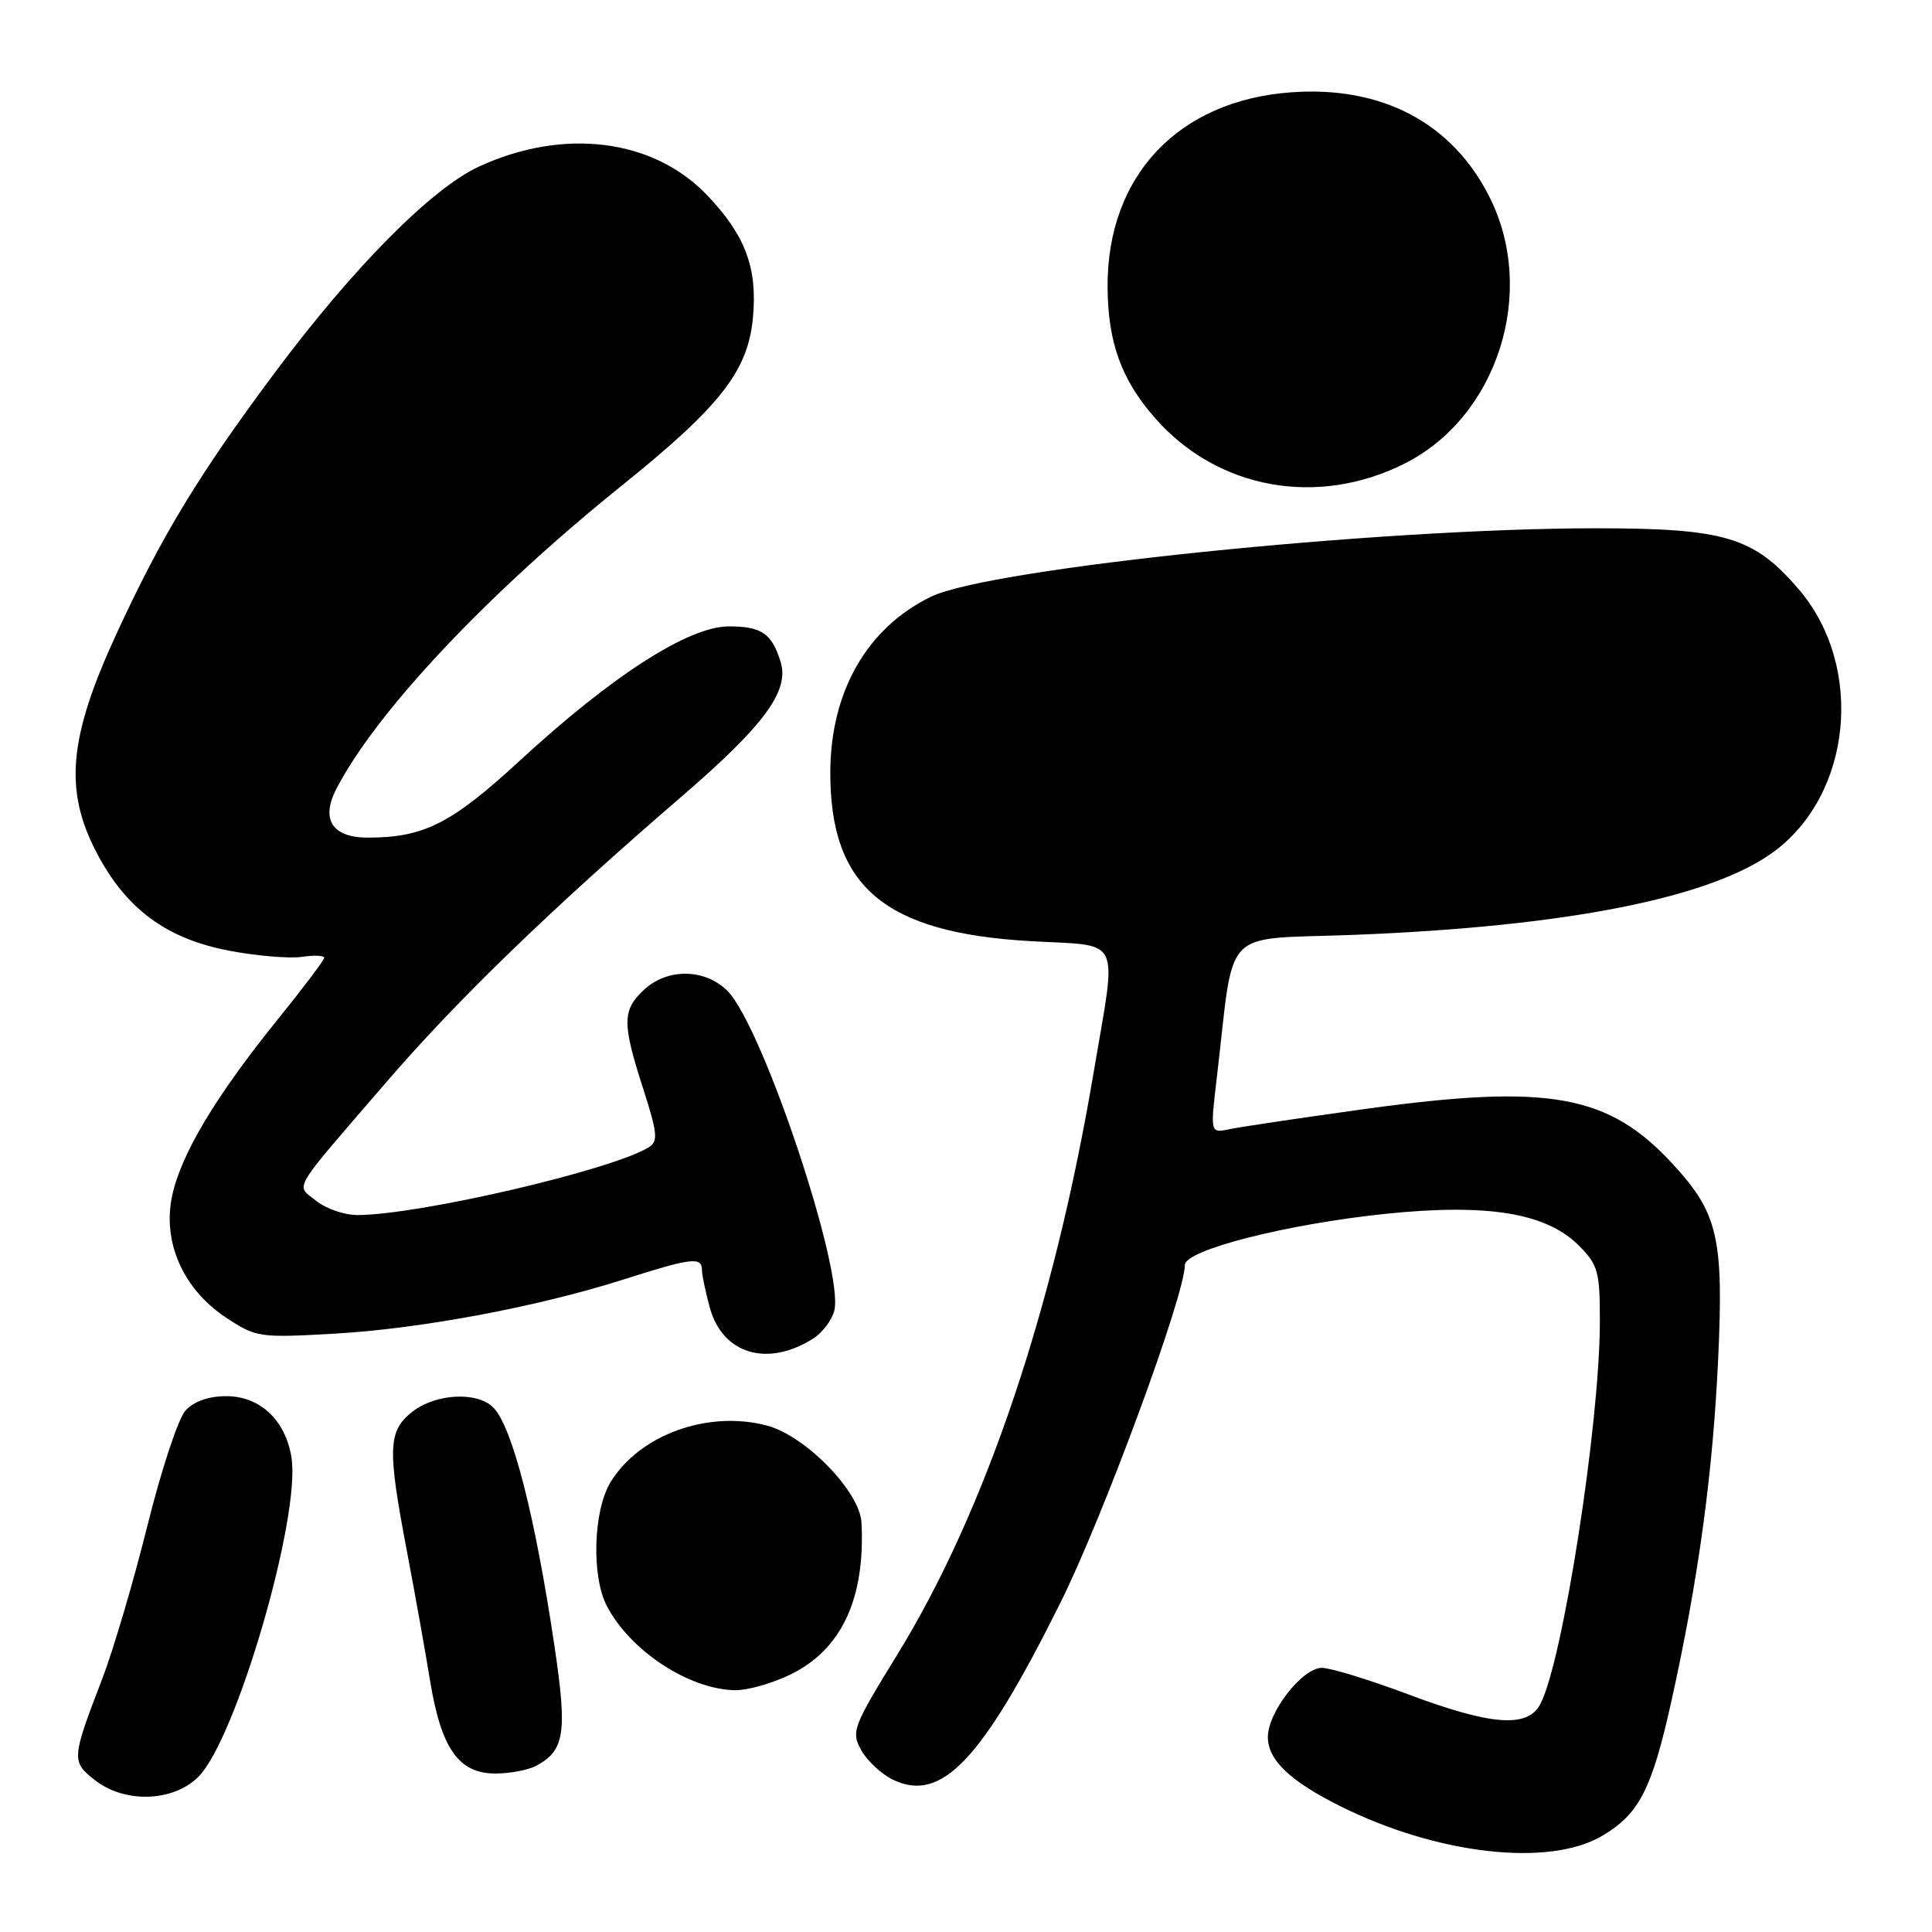 <?xml version="1.0" encoding="UTF-8" standalone="no"?>
<!DOCTYPE svg PUBLIC "-//W3C//DTD SVG 1.1//EN" "http://www.w3.org/Graphics/SVG/1.1/DTD/svg11.dtd" >
<svg xmlns="http://www.w3.org/2000/svg" xmlns:xlink="http://www.w3.org/1999/xlink" version="1.1" viewBox="0 0 256 256">
 <g >
 <path fill="currentColor"
d=" M 212.24 243.29 C 217.18 240.40 218.86 237.14 221.45 225.50 C 225.04 209.33 226.97 195.22 227.67 179.95 C 228.40 164.01 227.63 160.73 221.66 154.25 C 213.14 145.00 205.28 143.59 181.00 146.93 C 172.47 148.11 164.34 149.32 162.93 149.62 C 160.36 150.16 160.36 150.16 161.23 142.83 C 163.65 122.37 161.52 124.58 179.50 123.87 C 207.48 122.77 226.55 119.01 234.91 112.95 C 245.42 105.34 247.10 88.31 238.34 78.08 C 232.40 71.15 228.58 70.00 211.43 70.00 C 182.57 70.01 131.14 75.30 123.38 79.06 C 114.91 83.16 110.06 91.60 110.02 102.28 C 109.97 117.53 117.19 123.61 136.62 124.71 C 148.84 125.41 148.02 123.70 144.91 142.12 C 139.65 173.34 130.58 200.24 118.90 219.24 C 112.98 228.87 112.76 229.47 114.13 231.93 C 114.92 233.34 116.81 235.09 118.32 235.82 C 124.76 238.92 130.09 233.29 140.49 212.41 C 146.18 200.99 157.00 171.64 157.00 167.62 C 157.00 165.63 170.51 162.19 183.67 160.83 C 197.13 159.45 204.88 160.72 209.19 165.03 C 211.76 167.61 212.00 168.47 211.99 175.17 C 211.98 188.67 207.05 220.30 204.09 225.82 C 202.40 229.00 197.61 228.64 186.57 224.50 C 181.43 222.57 176.30 221.00 175.16 221.00 C 172.57 221.00 168.00 226.85 168.00 230.17 C 168.00 233.20 170.90 235.98 177.54 239.30 C 190.37 245.72 205.18 247.42 212.24 243.29 Z  M 26.29 235.43 C 31.30 230.42 39.88 200.99 38.62 193.11 C 37.83 188.17 34.45 185.00 29.98 185.00 C 27.63 185.00 25.68 185.69 24.57 186.92 C 23.61 187.98 21.35 194.84 19.53 202.17 C 17.71 209.50 15.01 218.65 13.53 222.50 C 9.48 233.02 9.45 233.42 12.55 235.86 C 16.52 238.98 22.94 238.78 26.29 235.43 Z  M 71.04 233.98 C 74.82 231.96 75.18 229.63 73.49 218.24 C 70.91 200.86 67.88 189.02 65.36 186.50 C 63.21 184.35 57.72 184.65 54.63 187.07 C 51.41 189.61 51.32 191.90 53.91 205.50 C 54.96 211.00 56.34 218.75 56.99 222.72 C 58.46 231.70 60.78 235.00 65.64 235.00 C 67.56 235.00 69.99 234.54 71.04 233.98 Z  M 104.70 221.90 C 111.50 218.61 114.67 211.83 114.15 201.73 C 113.93 197.65 106.76 190.28 101.67 188.91 C 93.86 186.81 84.74 190.10 80.90 196.40 C 78.61 200.15 78.35 208.86 80.41 212.80 C 83.52 218.76 91.33 223.88 97.43 223.96 C 99.05 223.98 102.32 223.06 104.70 221.90 Z  M 107.73 177.38 C 108.96 176.61 110.23 174.93 110.55 173.66 C 111.87 168.39 101.03 135.94 96.39 131.30 C 93.41 128.32 88.42 128.26 85.31 131.17 C 82.44 133.87 82.43 135.59 85.22 144.24 C 87.12 150.16 87.23 151.24 85.97 152.02 C 81.08 155.04 55.51 160.99 47.36 161.00 C 45.63 161.00 43.17 160.15 41.89 159.11 C 39.17 156.91 38.34 158.30 51.22 143.36 C 60.59 132.48 73.07 120.41 90.16 105.68 C 101.24 96.15 104.62 91.58 103.44 87.72 C 102.28 83.94 100.91 83.00 96.58 83.00 C 91.24 83.00 81.12 89.50 68.80 100.86 C 59.83 109.12 56.16 110.98 48.79 110.99 C 44.02 111.00 42.46 108.59 44.58 104.51 C 49.89 94.27 64.58 78.67 82.48 64.27 C 95.42 53.85 99.09 49.17 99.76 42.19 C 100.40 35.52 98.78 31.17 93.66 25.83 C 86.53 18.38 74.69 16.91 63.49 22.06 C 57.19 24.96 46.82 35.43 36.39 49.41 C 26.30 62.95 21.40 71.03 15.41 84.04 C 9.09 97.74 8.47 104.70 12.81 113.00 C 16.72 120.46 22.08 124.41 30.41 125.98 C 34.03 126.67 38.35 127.03 40.00 126.79 C 41.65 126.54 42.98 126.61 42.96 126.92 C 42.94 127.24 40.12 130.98 36.68 135.23 C 28.53 145.34 23.98 152.95 22.81 158.45 C 21.50 164.57 24.26 170.82 29.94 174.58 C 33.92 177.22 34.36 177.28 44.27 176.72 C 55.78 176.07 71.34 173.15 82.81 169.48 C 91.59 166.68 93.00 166.51 93.01 168.25 C 93.01 168.94 93.49 171.22 94.07 173.33 C 95.77 179.43 101.70 181.19 107.73 177.38 Z  M 186.15 61.41 C 198.42 55.22 203.68 38.77 197.41 26.19 C 192.49 16.32 183.16 11.36 171.12 12.23 C 156.13 13.30 146.70 23.29 146.76 38.00 C 146.80 45.39 148.58 50.31 153.07 55.42 C 161.34 64.84 174.60 67.24 186.15 61.41 Z "/>
</g>
</svg>